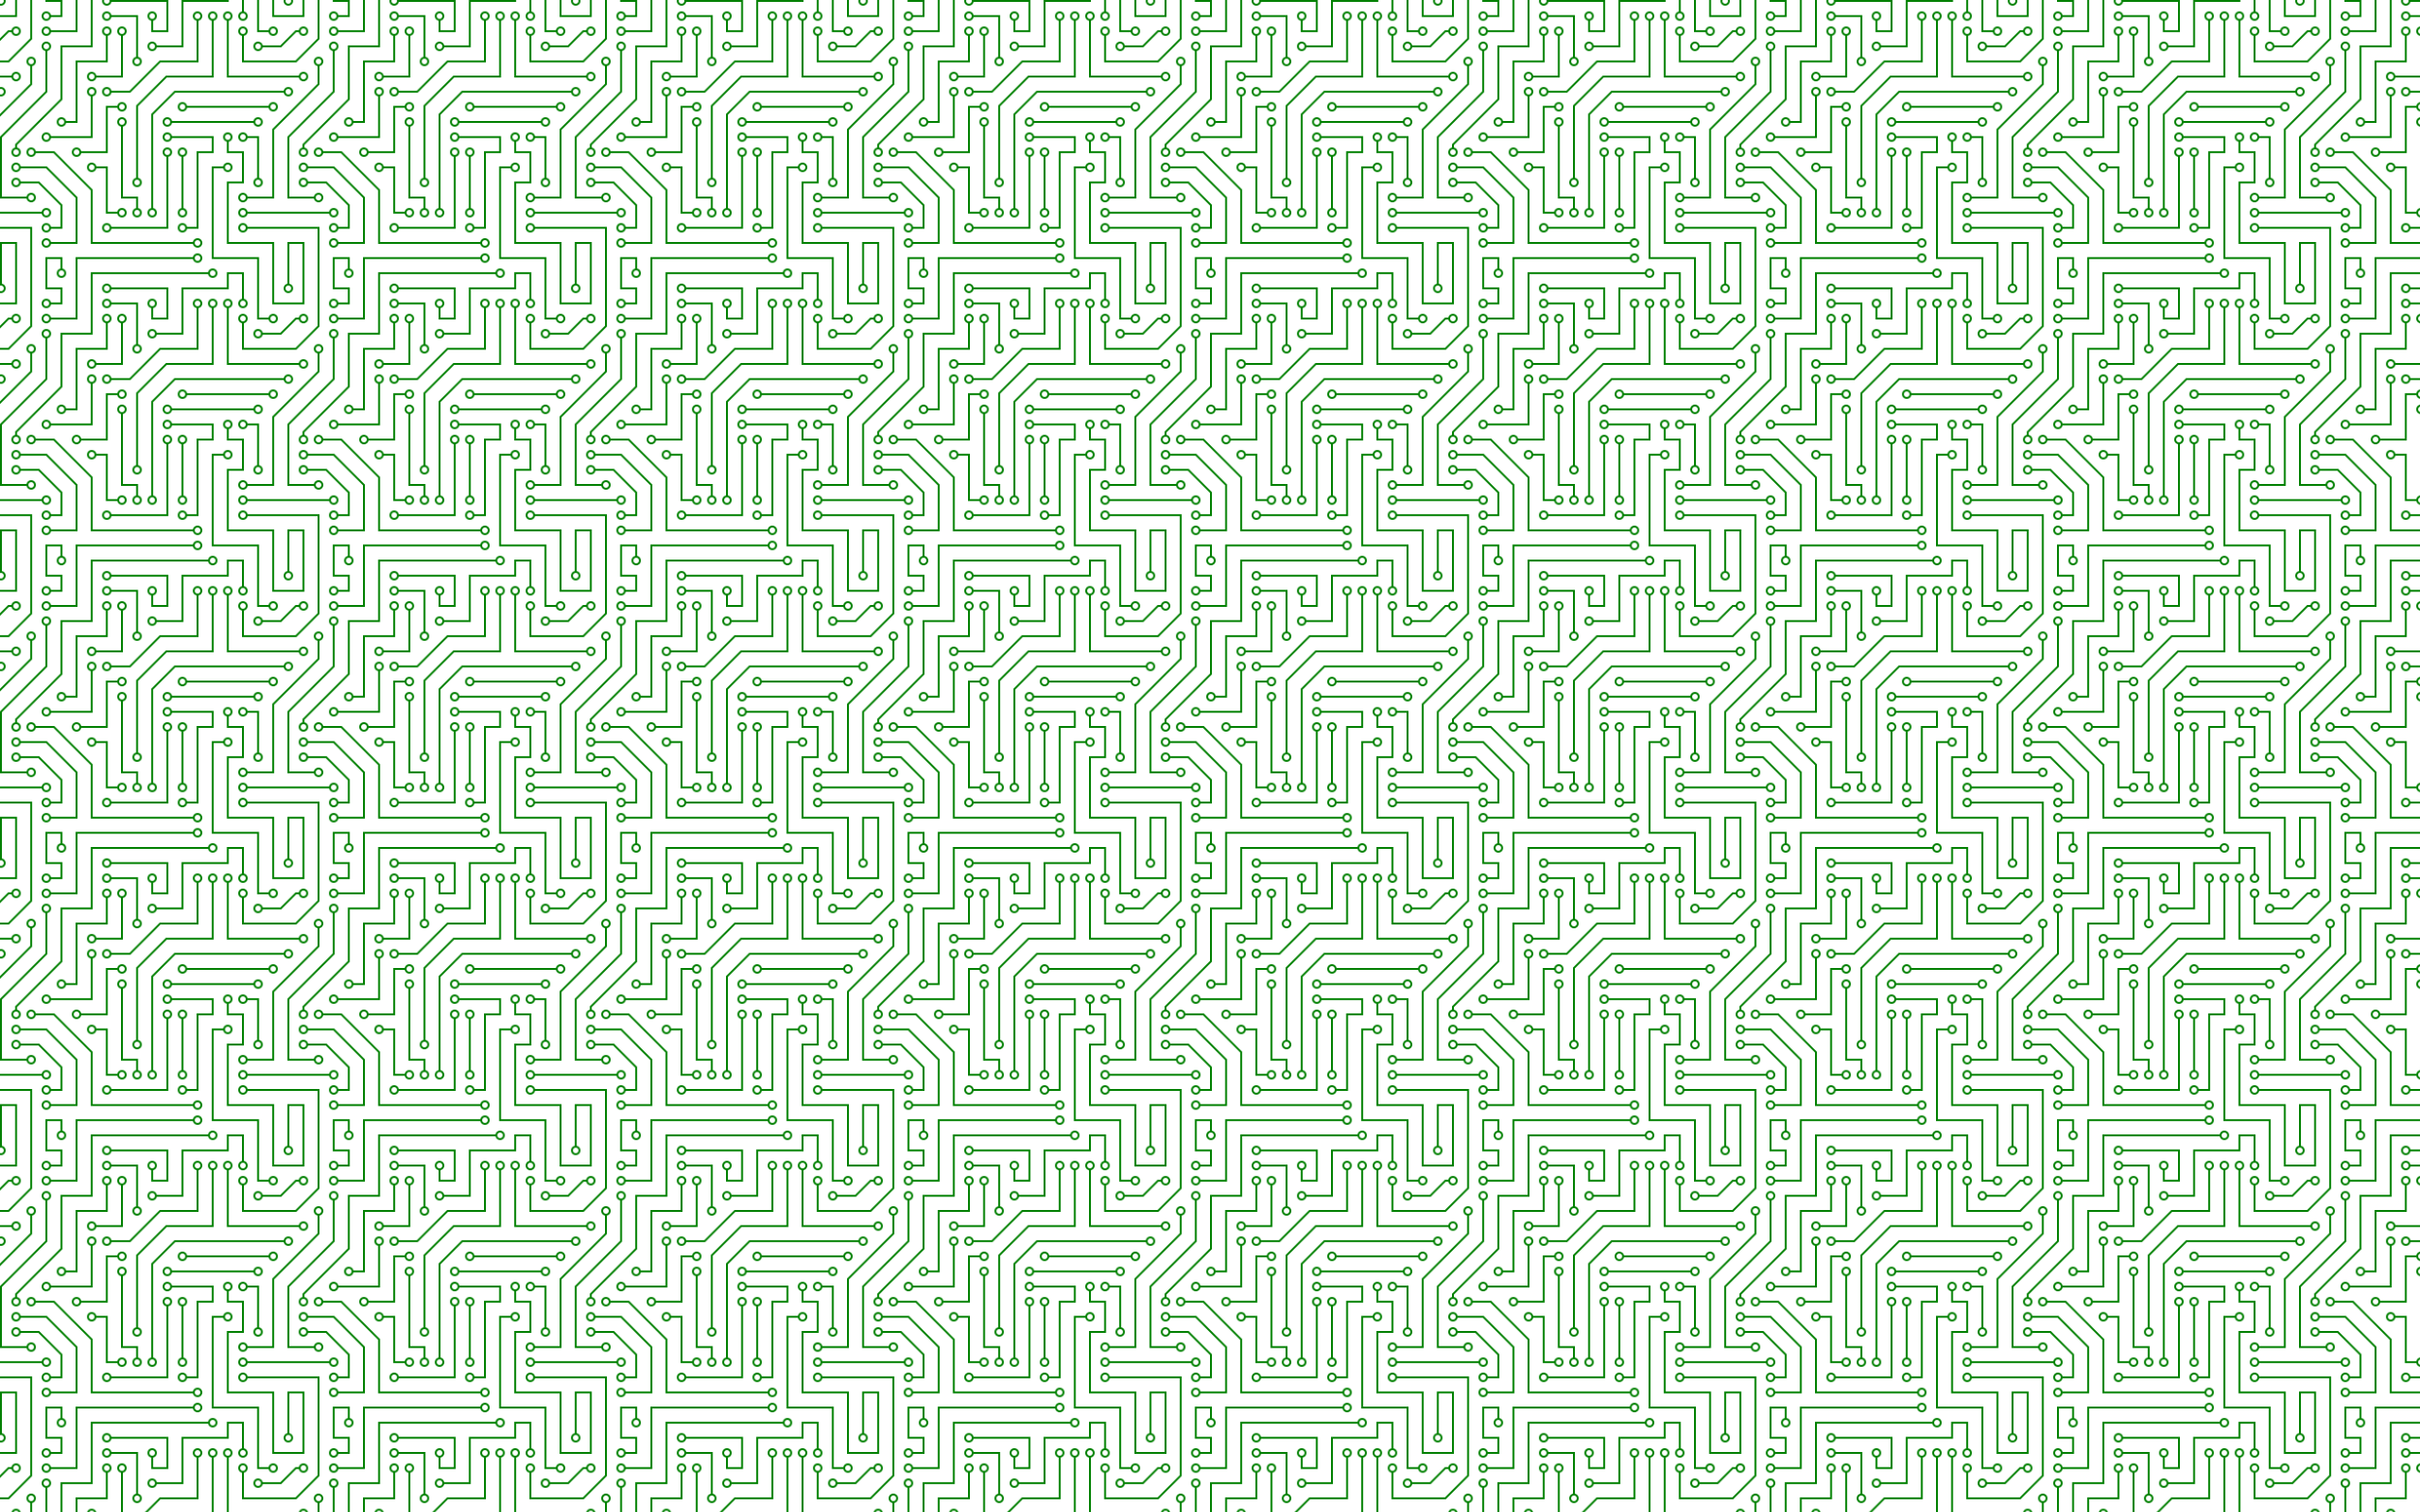 <?xml version='1.0' encoding='utf-8'?>
<!--SOURCE: https://pixabay.com/vectors/circuitry-circuits-electronic-3163436/-->

<svg xmlns="http://www.w3.org/2000/svg" version="1.1" id="Layer_1" x="0px" y="0px" viewBox="0 0 2560 1600" enable-background="new 0 0 2560 1600"> <pattern fill="green" width="304" height="304" patternUnits="userSpaceOnUse" id="New_Pattern" viewBox="0 -304 304 304" overflow="visible"> <g> <rect y="-304" fill="none" width="304" height="304"/> <path d="M0-80v2h44.1c0.401,1.964,1.935,3.498,3.899,3.899c2.706,0.552,5.347-1.193,5.899-3.899s-1.193-5.347-3.899-5.899 C47.293-84.451,44.652-82.706,44.1-80H0z M82-32v2h122.1c0.401,1.964,1.935,3.498,3.899,3.899 c2.706,0.552,5.347-1.193,5.899-3.899c0.552-2.706-1.193-5.347-3.899-5.899c-2.706-0.552-5.347,1.193-5.899,3.899H82z M304-78v-2 h-42.1c-0.401-1.964-1.935-3.498-3.899-3.899c-2.706-0.552-5.347,1.193-5.899,3.899c-0.552,2.706,1.193,5.347,3.899,5.899 c2.706,0.552,5.347-1.193,5.899-3.899H304z M304-62v-2h-42.1c-0.401-1.964-1.935-3.498-3.899-3.899 c-2.706-0.552-5.347,1.193-5.899,3.899c-0.552,2.706,1.193,5.347,3.899,5.899c2.706,0.552,5.347-1.193,5.899-3.899H304z M181.9-176c-0.401-1.964-1.935-3.498-3.899-3.899c-2.706-0.552-5.347,1.193-5.899,3.899c-0.552,2.706,1.193,5.347,3.899,5.899 c2.706,0.552,5.347-1.193,5.899-3.899h86.2c0.401,1.964,1.935,3.498,3.899,3.899c2.706,0.552,5.347-1.193,5.899-3.899 c0.552-2.706-1.193-5.347-3.899-5.899c-2.706-0.552-5.347,1.193-5.899,3.899H181.9z M0-224v2h12.1 c0.401,1.964,1.935,3.498,3.899,3.899c2.706,0.552,5.347-1.193,5.899-3.899c0.552-2.706-1.193-5.347-3.899-5.899 c-2.706-0.552-5.347,1.193-5.899,3.899C12.1-224,0-224,0-224z M284.1-190c0.401,1.964,1.935,3.498,3.899,3.899 c2.706,0.552,5.347-1.193,5.899-3.899c0.552-2.706-1.193-5.347-3.899-5.899c-2.706-0.552-5.347,1.193-5.899,3.899h-86.2 c-0.401-1.964-1.935-3.498-3.899-3.899c-2.706-0.552-5.347,1.193-5.899,3.899c-0.552,2.706,1.193,5.347,3.899,5.899 c2.706,0.552,5.347-1.193,5.899-3.899H284.1z M258-304h-2v12.1c-1.964,0.401-3.498,1.935-3.899,3.899 c-0.552,2.706,1.193,5.347,3.899,5.899c2.706,0.552,5.347-1.193,5.899-3.899c0.552-2.706-1.193-5.347-3.899-5.899V-304z M194-138.1c1.964-0.401,3.498-1.935,3.899-3.899c0.552-2.706-1.193-5.347-3.899-5.899c-2.706-0.552-5.347,1.193-5.899,3.899 c-0.552,2.706,1.193,5.347,3.899,5.899v54.2c-1.964,0.401-3.498,1.935-3.899,3.899c-0.552,2.706,1.193,5.347,3.899,5.899 c2.706,0.552,5.347-1.193,5.899-3.899c0.552-2.706-1.193-5.347-3.899-5.899V-138.1z M245.899-285.999 c0.552-2.706-1.193-5.347-3.899-5.899c-2.706-0.552-5.347,1.193-5.899,3.899c-0.552,2.706,1.193,5.347,3.899,5.899v60.1h64v-2h-62 v-58.1C243.964-282.501,245.498-284.035,245.899-285.999z M261.899-269.999c0.552-2.706-1.193-5.347-3.899-5.899 c-2.706-0.552-5.347,1.193-5.899,3.899c-0.552,2.706,1.193,5.347,3.899,5.899v28.1h48v-2h-46v-26.1 C259.964-266.501,261.498-268.035,261.899-269.999z M130-170.1c1.964-0.401,3.498-1.935,3.899-3.899 c0.552-2.706-1.193-5.347-3.899-5.899c-2.706-0.552-5.347,1.193-5.899,3.899c-0.552,2.706,1.193,5.347,3.899,5.899V-94h16v10.1 c-1.964,0.401-3.498,1.935-3.899,3.899c-0.552,2.706,1.193,5.347,3.899,5.899c2.706,0.552,5.347-1.193,5.899-3.899 c0.552-2.706-1.193-5.347-3.899-5.899V-96h-16V-170.1L130-170.1z M112-192v48H85.9c-0.401-1.964-1.935-3.498-3.899-3.899 c-2.706-0.552-5.347,1.193-5.899,3.899s1.193,5.347,3.899,5.899c2.706,0.552,5.347-1.193,5.899-3.899H114v-48h10.1 c0.401,1.964,1.935,3.498,3.899,3.899c2.706,0.552,5.347-1.193,5.899-3.899c0.552-2.706-1.193-5.347-3.899-5.899 c-2.706-0.552-5.347,1.193-5.899,3.899C124.1-192,112-192,112-192z M178-62v-76.1c1.964-0.401,3.498-1.935,3.899-3.899 c0.552-2.706-1.193-5.347-3.899-5.899c-2.706-0.552-5.347,1.193-5.899,3.899c-0.552,2.706,1.193,5.347,3.899,5.899V-64h-58.1 c-0.401-1.964-1.935-3.498-3.899-3.899c-2.706-0.552-5.347,1.193-5.899,3.899s1.193,5.347,3.899,5.899 c2.706,0.552,5.347-1.193,5.899-3.899H178z M112-126v48h12.1c0.401,1.964,1.935,3.498,3.899,3.899 c2.706,0.552,5.347-1.193,5.899-3.899c0.552-2.706-1.193-5.347-3.899-5.899c-2.706-0.552-5.347,1.193-5.899,3.899H114v-48h-12.1 c-0.401-1.964-1.935-3.498-3.899-3.899c-2.706-0.552-5.347,1.193-5.899,3.899s1.193,5.347,3.899,5.899 c2.706,0.552,5.347-1.193,5.899-3.899H112z M66-32H48V0h2v-30h14v10.1c-1.964,0.401-3.498,1.935-3.899,3.899 c-0.552,2.706,1.193,5.347,3.899,5.899c2.706,0.552,5.347-1.193,5.899-3.899S68.706-19.348,66-19.9V-32z M224-128v98h48V0h2v-32 h-48v-94h10.1c0.401,1.964,1.935,3.498,3.899,3.899c2.706,0.552,5.347-1.193,5.899-3.899c0.552-2.706-1.193-5.347-3.899-5.899 c-2.706-0.552-5.347,1.193-5.899,3.899H224z M272-158v42.1c-1.964,0.401-3.498,1.935-3.899,3.899 c-0.552,2.706,1.193,5.347,3.899,5.899c2.706,0.552,5.347-1.193,5.899-3.899c0.552-2.706-1.193-5.347-3.899-5.899V-160h-12.1 c-0.401-1.964-1.935-3.498-3.899-3.899c-2.706-0.552-5.347,1.193-5.899,3.899c-0.552,2.706,1.193,5.347,3.899,5.899 c2.706,0.552,5.347-1.193,5.899-3.899H272z M210-62v-80h16v-18h-44.1c-0.401-1.964-1.935-3.498-3.899-3.899 c-2.706-0.552-5.347,1.193-5.899,3.899c-0.552,2.706,1.193,5.347,3.899,5.899c2.706,0.552,5.347-1.193,5.899-3.899H224v14h-16v80 h-10.1c-0.401-1.964-1.935-3.498-3.899-3.899c-2.706-0.552-5.347,1.193-5.899,3.899c-0.552,2.706,1.193,5.347,3.899,5.899 c2.706,0.552,5.347-1.193,5.899-3.899H210z M284.1-272H274v-32h-2v34h12.1c0.401,1.964,1.935,3.498,3.899,3.899 c2.706,0.552,5.347-1.193,5.899-3.899c0.552-2.706-1.193-5.347-3.899-5.899C287.293-276.451,284.652-274.706,284.1-272L284.1-272z M101.899-205.999c0.552-2.706-1.193-5.347-3.899-5.899c-2.706-0.552-5.347,1.193-5.899,3.899s1.193,5.347,3.899,5.899v42.1H53.9 c-0.401-1.964-1.935-3.498-3.899-3.899c-2.706-0.552-5.347,1.193-5.899,3.899s1.193,5.347,3.899,5.899 c2.706,0.552,5.347-1.193,5.899-3.899H98v-44.1C99.964-202.501,101.498-204.035,101.899-205.999z M82-270v-34h-2v32H53.9 c-0.401-1.964-1.935-3.498-3.899-3.899c-2.706-0.552-5.347,1.193-5.899,3.899s1.193,5.347,3.899,5.899 c2.706,0.552,5.347-1.193,5.899-3.899H82z M117.899-269.999c0.552-2.706-1.193-5.347-3.899-5.899 c-2.706-0.552-5.347,1.193-5.899,3.899c-0.552,2.706,1.193,5.347,3.899,5.899v26.1H80v64H69.9 c-0.401-1.964-1.935-3.498-3.899-3.899c-2.706-0.552-5.347,1.193-5.899,3.899s1.193,5.347,3.899,5.899 c2.706,0.552,5.347-1.193,5.899-3.899H82v-64h32v-28.1C115.964-266.501,117.498-268.035,117.899-269.999z M130-222v-44.1 c1.964-0.401,3.498-1.935,3.899-3.899c0.552-2.706-1.193-5.347-3.899-5.899c-2.706-0.552-5.347,1.193-5.899,3.899 c-0.552,2.706,1.193,5.347,3.899,5.899v42.1h-26.1c-0.401-1.964-1.935-3.498-3.899-3.899c-2.706-0.552-5.347,1.193-5.899,3.899 s1.193,5.347,3.899,5.899c2.706,0.552,5.347-1.193,5.899-3.899H130z M144-286v42.1c-1.964,0.401-3.498,1.935-3.899,3.899 c-0.552,2.706,1.193,5.347,3.899,5.899c2.706,0.552,5.347-1.193,5.899-3.899c0.552-2.706-1.193-5.347-3.899-5.899V-288h-28.1 c-0.401-1.964-1.935-3.498-3.899-3.899c-2.706-0.552-5.347,1.193-5.899,3.899s1.193,5.347,3.899,5.899 c2.706,0.552,5.347-1.193,5.899-3.899H144z M96-16V0h2v-14h122.1c0.401,1.964,1.935,3.498,3.899,3.899 c2.706,0.552,5.347-1.193,5.899-3.899c0.552-2.706-1.193-5.347-3.899-5.899c-2.706-0.552-5.347,1.193-5.899,3.899H96z M245.899-157.999c0.552-2.706-1.193-5.347-3.899-5.899c-2.706-0.552-5.347,1.193-5.899,3.899 c-0.552,2.706,1.193,5.347,3.899,5.899v12.1h16v30h-16v66h48V0h2v-48h-48v-62h16v-34h-16v-10.1 C243.964-154.501,245.498-156.035,245.899-157.999z M66-286v-18H48v2h16v14H53.9c-0.401-1.964-1.935-3.498-3.899-3.899 c-2.706-0.552-5.347,1.193-5.899,3.899s1.193,5.347,3.899,5.899c2.706,0.552,5.347-1.193,5.899-3.899H66z M194-254v-48h48v-2h-50 v48h-26.1c-0.401-1.964-1.935-3.498-3.899-3.899c-2.706-0.552-5.347,1.193-5.899,3.899c-0.552,2.706,1.193,5.347,3.899,5.899 c2.706,0.552,5.347-1.193,5.899-3.899H194z M176-302v30h-14v-10.1c1.964-0.401,3.498-1.935,3.899-3.899 c0.552-2.706-1.193-5.347-3.899-5.899c-2.706-0.552-5.347,1.193-5.899,3.899c-0.552,2.706,1.193,5.347,3.899,5.899v12.1h18v-34 h-62.17c0.227,0.644,0.227,1.347,0,1.991c-0.55,1.563-2.263,2.384-3.826,1.834c-1.563-0.55-2.384-2.263-1.834-3.826h-2.07 c-0.552,2.706,1.194,5.348,3.9,5.9c2.706,0.552,5.348-1.194,5.9-3.9C117.9-302,176-302,176-302z M137.83-206l32-32H210v-44.1 c1.964-0.401,3.498-1.935,3.899-3.899c0.552-2.706-1.193-5.347-3.899-5.899c-2.706-0.552-5.347,1.193-5.899,3.899 c-0.552,2.706,1.193,5.347,3.899,5.899v42.1h-39l-32,32h-19.1c-0.401-1.964-1.935-3.498-3.899-3.899 c-2.706-0.552-5.347,1.193-5.899,3.899s1.193,5.347,3.899,5.899c2.706,0.552,5.347-1.193,5.899-3.899 C117.9-206,137.83-206,137.83-206z M146-191.59L176.41-222H226v-60.1c1.964-0.401,3.498-1.935,3.899-3.899 c0.552-2.706-1.193-5.347-3.899-5.899c-2.706-0.552-5.347,1.193-5.899,3.899c-0.552,2.706,1.193,5.347,3.899,5.899v58.1h-48.41 L144-192.41v76.51c-1.964,0.401-3.498,1.935-3.899,3.899c-0.552,2.706,1.193,5.347,3.899,5.899 c2.706,0.552,5.347-1.193,5.899-3.899c0.552-2.706-1.193-5.347-3.899-5.899V-191.59z M162-182.59L185.41-206H300.1 c0.401,1.964,1.936,3.499,3.9,3.9v-2.07c-0.858-0.302-1.533-0.977-1.834-1.834c-0.55-1.563,0.272-3.276,1.834-3.826v-2.07 c-1.964,0.401-3.499,1.936-3.9,3.9H184.59L160-183.41v99.51c-1.964,0.401-3.498,1.935-3.899,3.899 c-0.552,2.706,1.193,5.347,3.899,5.899c2.706,0.552,5.347-1.193,5.899-3.899c0.552-2.706-1.193-5.347-3.899-5.899V-182.59z M18-150.59l48-48V-254h32v-50h-2v48H64v56.59l-48,48v3.51c-1.964,0.401-3.498,1.935-3.899,3.899 c-0.552,2.706,1.193,5.347,3.899,5.899c2.706,0.552,5.347-1.193,5.899-3.899c0.552-2.706-1.193-5.347-3.899-5.899V-150.59z M53.899-253.999c0.552-2.706-1.193-5.347-3.899-5.899c-2.706-0.552-5.347,1.193-5.899,3.899 c-0.552,2.706,1.193,5.347,3.899,5.899v42.69l-48,48V-94h28.1c0.401,1.964,1.935,3.498,3.899,3.899 c2.706,0.552,5.347-1.193,5.899-3.899s-1.193-5.347-3.899-5.899c-2.706-0.552-5.347,1.193-5.899,3.899H2v-62.59l48-48v-43.51 C51.964-250.501,53.498-252.035,53.899-253.999z M37.899-237.999c0.552-2.706-1.193-5.347-3.899-5.899 c-2.706-0.552-5.347,1.193-5.899,3.899c-0.552,2.706,1.193,5.347,3.899,5.899v18.69l-32,32v2.82l34-34v-19.51 C35.964-234.501,37.498-236.035,37.899-237.999z M8.59-272L0-263.4v2.81L9.41-270h2.69c0.401,1.964,1.935,3.498,3.899,3.899 c2.706,0.552,5.347-1.193,5.899-3.899c0.552-2.706-1.193-5.347-3.899-5.899c-2.706-0.552-5.347,1.193-5.899,3.899H8.59z M297.41-254l6.59-6.59v-2.82l-7.41,7.41H277.9c-0.401-1.964-1.935-3.498-3.899-3.899c-2.706-0.552-5.347,1.193-5.899,3.899 c-0.552,2.706,1.193,5.347,3.899,5.899c2.706,0.552,5.347-1.193,5.899-3.899H297.41z M290-94v-72.59l14-14v-2.82l-16,16V-96h-26.1 c-0.401-1.964-1.935-3.498-3.899-3.899c-2.706-0.552-5.347,1.193-5.899,3.899c-0.552,2.706,1.193,5.347,3.899,5.899 c2.706,0.552,5.347-1.193,5.899-3.899H290z M66-62v-25.41L41.41-112H21.9c-0.401-1.964-1.935-3.498-3.899-3.899 c-2.706-0.552-5.347,1.193-5.899,3.899c-0.552,2.706,1.193,5.347,3.899,5.899c2.706,0.552,5.347-1.193,5.899-3.899h18.69L64-86.59 V-64H53.9c-0.401-1.964-1.935-3.498-3.899-3.899c-2.706-0.552-5.347,1.193-5.899,3.899s1.193,5.347,3.899,5.899 c2.706,0.552,5.347-1.193,5.899-3.899C53.9-62,66-62,66-62z M204.1-48H98v-55.4L57.4-144H37.9 c-0.401-1.964-1.935-3.498-3.899-3.899c-2.706-0.552-5.347,1.193-5.899,3.899c-0.552,2.706,1.193,5.347,3.899,5.899 c2.706,0.552,5.347-1.193,5.899-3.899h18.7L96-102.6V-46h108.1c0.401,1.964,1.935,3.498,3.899,3.899 c2.706,0.552,5.347-1.193,5.899-3.899c0.552-2.706-1.193-5.347-3.899-5.899C207.293-52.451,204.652-50.706,204.1-48L204.1-48z M82-46v-49.41L49.41-128H21.9c-0.401-1.964-1.935-3.498-3.899-3.899c-2.706-0.552-5.347,1.193-5.899,3.899 c-0.552,2.706,1.193,5.347,3.899,5.899c2.706,0.552,5.347-1.193,5.899-3.899h26.69L80-94.59V-48H53.9 c-0.401-1.964-1.935-3.498-3.899-3.899c-2.706-0.552-5.347,1.193-5.899,3.899s1.193,5.347,3.899,5.899 c2.706,0.552,5.347-1.193,5.899-3.899C53.9-46,82-46,82-46z M34-304h-2v40.59L8.59-240H0v2h9.41L34-262.59v-1.61V-304z M2-46h14V0 h2v-48H0v46.17c0.001,0,0.002-0.001,0.003-0.001C1.565-2.382,3.279-1.562,3.83,0H5.9C5.499-1.964,3.964-3.499,2-3.9V-46z M34-64H0 v2h32V0h2v-63V-64z M18-286v-18h-2v16H0v2h17H18z M290-304h-2v18h16v-2h-14V-304z M258-16h-18V0h2v-14h14V0h2v-15V-16z M0-209.83 c0.644-0.227,1.347-0.227,1.991,0c1.563,0.55,2.384,2.263,1.834,3.826c-0.55,1.563-2.263,2.384-3.826,1.834v2.07 c0.329,0.067,0.665,0.101,1.001,0.101C3.762-202,6.001-204.239,6-207c-0.001-0.321-0.034-0.642-0.097-0.957 C5.362-210.676,2.719-212.441,0-211.9V-209.83z M80,0h2v-32h-2V0z M113.995-3.905C111.289-4.455,108.65-2.706,108.1,0h2.07 c0.302-0.858,0.977-1.533,1.834-1.834c1.563-0.55,3.276,0.272,3.826,1.834h2.07C117.5-1.968,115.963-3.505,113.995-3.905z M3.83-304c0.23,0.649,0.23,1.356,0,2.005c-0.554,1.562-2.268,2.379-3.83,1.825v2.07c0.644,0.128,1.307,0.128,1.951,0 c2.72-0.539,4.487-3.18,3.949-5.9H3.83z M300.1-303.998c-0.552,2.706,1.195,5.346,3.9,5.898v-2.07 c-0.001,0-0.002-0.001-0.003-0.001c-1.562-0.553-2.38-2.267-1.827-3.829h-2.07C300.1-303.999,300.1-303.999,300.1-303.998z M300.1,0h2.07c0.302-0.855,0.975-1.528,1.83-1.83V-3.9C302.036-3.499,300.501-1.964,300.1,0z M94-207c0-1.657,1.343-3,3-3 s3,1.343,3,3s-1.343,3-3,3S94-205.343,94-207z M94-223c0-1.657,1.343-3,3-3s3,1.343,3,3s-1.343,3-3,3S94-221.343,94-223z M110-207 c0-1.657,1.343-3,3-3s3,1.343,3,3s-1.343,3-3,3S110-205.343,110-207z M126-191c0-1.657,1.343-3,3-3c1.657,0,3,1.343,3,3 s-1.343,3-3,3C127.343-188,126-189.343,126-191z M126-175c0-1.657,1.343-3,3-3c1.657,0,3,1.343,3,3s-1.343,3-3,3 C127.343-172,126-173.343,126-175z M78-143c0-1.657,1.343-3,3-3s3,1.343,3,3s-1.343,3-3,3S78-141.343,78-143z M94-127 c0-1.657,1.343-3,3-3s3,1.343,3,3s-1.343,3-3,3S94-125.343,94-127z M126-79c0-1.657,1.343-3,3-3c1.657,0,3,1.343,3,3s-1.343,3-3,3 C127.343-76,126-77.343,126-79z M110-63c0-1.657,1.343-3,3-3s3,1.343,3,3s-1.343,3-3,3S110-61.343,110-63z M142-79 c0-1.657,1.343-3,3-3s3,1.343,3,3s-1.343,3-3,3S142-77.343,142-79z M142-111c0-1.657,1.343-3,3-3s3,1.343,3,3s-1.343,3-3,3 S142-109.343,142-111z M158-79c0-1.657,1.343-3,3-3s3,1.343,3,3s-1.343,3-3,3S158-77.343,158-79z M190-63c0-1.657,1.343-3,3-3 s3,1.343,3,3s-1.343,3-3,3S190-61.343,190-63z M190-79c0-1.657,1.343-3,3-3s3,1.343,3,3s-1.343,3-3,3S190-77.343,190-79z M174-143 c0-1.657,1.343-3,3-3s3,1.343,3,3s-1.343,3-3,3S174-141.343,174-143z M190-143c0-1.657,1.343-3,3-3s3,1.343,3,3s-1.343,3-3,3 S190-141.343,190-143z M206-47c0-1.657,1.343-3,3-3s3,1.343,3,3s-1.343,3-3,3S206-45.343,206-47z M206-31c0-1.657,1.343-3,3-3 s3,1.343,3,3s-1.343,3-3,3S206-29.343,206-31z M222-15c0-1.657,1.343-3,3-3l0,0c1.657,0,3,1.343,3,3s-1.343,3-3,3 S222-13.343,222-15z M238-159c0-1.657,1.343-3,3-3s3,1.343,3,3s-1.343,3-3,3S238-157.343,238-159z M238-127c0-1.657,1.343-3,3-3 s3,1.343,3,3s-1.343,3-3,3S238-125.343,238-127z M254-159c0-1.657,1.343-3,3-3s3,1.343,3,3s-1.343,3-3,3S254-157.343,254-159z M270-175c0-1.657,1.343-3,3-3s3,1.343,3,3s-1.343,3-3,3S270-173.343,270-175z M174-175c0-1.657,1.343-3,3-3s3,1.343,3,3 s-1.343,3-3,3S174-173.343,174-175z M174-159c0-1.657,1.343-3,3-3s3,1.343,3,3s-1.343,3-3,3S174-157.343,174-159z M190-191 c0-1.657,1.343-3,3-3s3,1.343,3,3s-1.343,3-3,3S190-189.343,190-191z M286-191c0-1.657,1.343-3,3-3s3,1.343,3,3s-1.343,3-3,3 S286-189.343,286-191z M270-255c0-1.657,1.343-3,3-3s3,1.343,3,3s-1.343,3-3,3S270-253.343,270-255z M286-271c0-1.657,1.343-3,3-3 s3,1.343,3,3s-1.343,3-3,3S286-269.343,286-271z M254-271c0-1.657,1.343-3,3-3s3,1.343,3,3s-1.343,3-3,3S254-269.343,254-271z M254-287c0-1.657,1.343-3,3-3s3,1.343,3,3s-1.343,3-3,3S254-285.343,254-287z M238-287c0-1.657,1.343-3,3-3s3,1.343,3,3 s-1.343,3-3,3S238-285.343,238-287z M222-287c0-1.657,1.343-3,3-3l0,0c1.657,0,3,1.343,3,3s-1.343,3-3,3S222-285.343,222-287z M206-287c0-1.657,1.343-3,3-3s3,1.343,3,3s-1.343,3-3,3S206-285.343,206-287z M46-271c0-1.657,1.343-3,3-3s3,1.343,3,3 s-1.343,3-3,3S46-269.343,46-271z M14-271c0-1.657,1.343-3,3-3s3,1.343,3,3s-1.343,3-3,3S14-269.343,14-271z M46-255 c0-1.657,1.343-3,3-3s3,1.343,3,3s-1.343,3-3,3S46-253.343,46-255z M30-239c0-1.657,1.343-3,3-3c1.657,0,3,1.343,3,3s-1.343,3-3,3 C31.343-236,30-237.343,30-239z M46-287c0-1.657,1.343-3,3-3s3,1.343,3,3s-1.343,3-3,3S46-285.343,46-287z M46-47 c0-1.657,1.343-3,3-3s3,1.343,3,3s-1.343,3-3,3S46-45.343,46-47z M62-15c0-1.657,1.343-3,3-3s3,1.343,3,3s-1.343,3-3,3 S62-13.343,62-15z M46-79c0-1.657,1.343-3,3-3s3,1.343,3,3s-1.343,3-3,3S46-77.343,46-79z M46-63c0-1.657,1.343-3,3-3s3,1.343,3,3 s-1.343,3-3,3S46-61.343,46-63z M30-95c0-1.657,1.343-3,3-3c1.657,0,3,1.343,3,3s-1.343,3-3,3C31.343-92,30-93.343,30-95z M110-271c0-1.657,1.343-3,3-3s3,1.343,3,3s-1.343,3-3,3S110-269.343,110-271z M126-271c0-1.657,1.343-3,3-3c1.657,0,3,1.343,3,3 s-1.343,3-3,3C127.343-268,126-269.343,126-271z M110-287c0-1.657,1.343-3,3-3s3,1.343,3,3s-1.343,3-3,3S110-285.343,110-287z M142-239c0-1.657,1.343-3,3-3s3,1.343,3,3s-1.343,3-3,3S142-237.343,142-239z M158-255c0-1.657,1.343-3,3-3s3,1.343,3,3 s-1.343,3-3,3S158-253.343,158-255z M158-287c0-1.657,1.343-3,3-3s3,1.343,3,3s-1.343,3-3,3S158-285.343,158-287z M270-111 c0-1.657,1.343-3,3-3s3,1.343,3,3s-1.343,3-3,3S270-109.343,270-111z M254-95c0-1.657,1.343-3,3-3s3,1.343,3,3s-1.343,3-3,3 S254-93.343,254-95z M254-79c0-1.657,1.343-3,3-3s3,1.343,3,3s-1.343,3-3,3S254-77.343,254-79z M254-63c0-1.657,1.343-3,3-3 s3,1.343,3,3s-1.343,3-3,3S254-61.343,254-63z M14-127c0-1.657,1.343-3,3-3s3,1.343,3,3s-1.343,3-3,3S14-125.343,14-127z M14-111 c0-1.657,1.343-3,3-3s3,1.343,3,3s-1.343,3-3,3S14-109.343,14-111z M14-143c0-1.657,1.343-3,3-3s3,1.343,3,3s-1.343,3-3,3 S14-141.343,14-143z M30-143c0-1.657,1.343-3,3-3c1.657,0,3,1.343,3,3s-1.343,3-3,3C31.343-140,30-141.343,30-143z M14-223 c0-1.657,1.343-3,3-3s3,1.343,3,3s-1.343,3-3,3S14-221.343,14-223z M46-159c0-1.657,1.343-3,3-3s3,1.343,3,3s-1.343,3-3,3 S46-157.343,46-159z M62-175c0-1.657,1.343-3,3-3s3,1.343,3,3s-1.343,3-3,3S62-173.343,62-175z"/> </g> </pattern> <rect fill="url(#New_Pattern)" width="2560" height="1600"/> </svg>